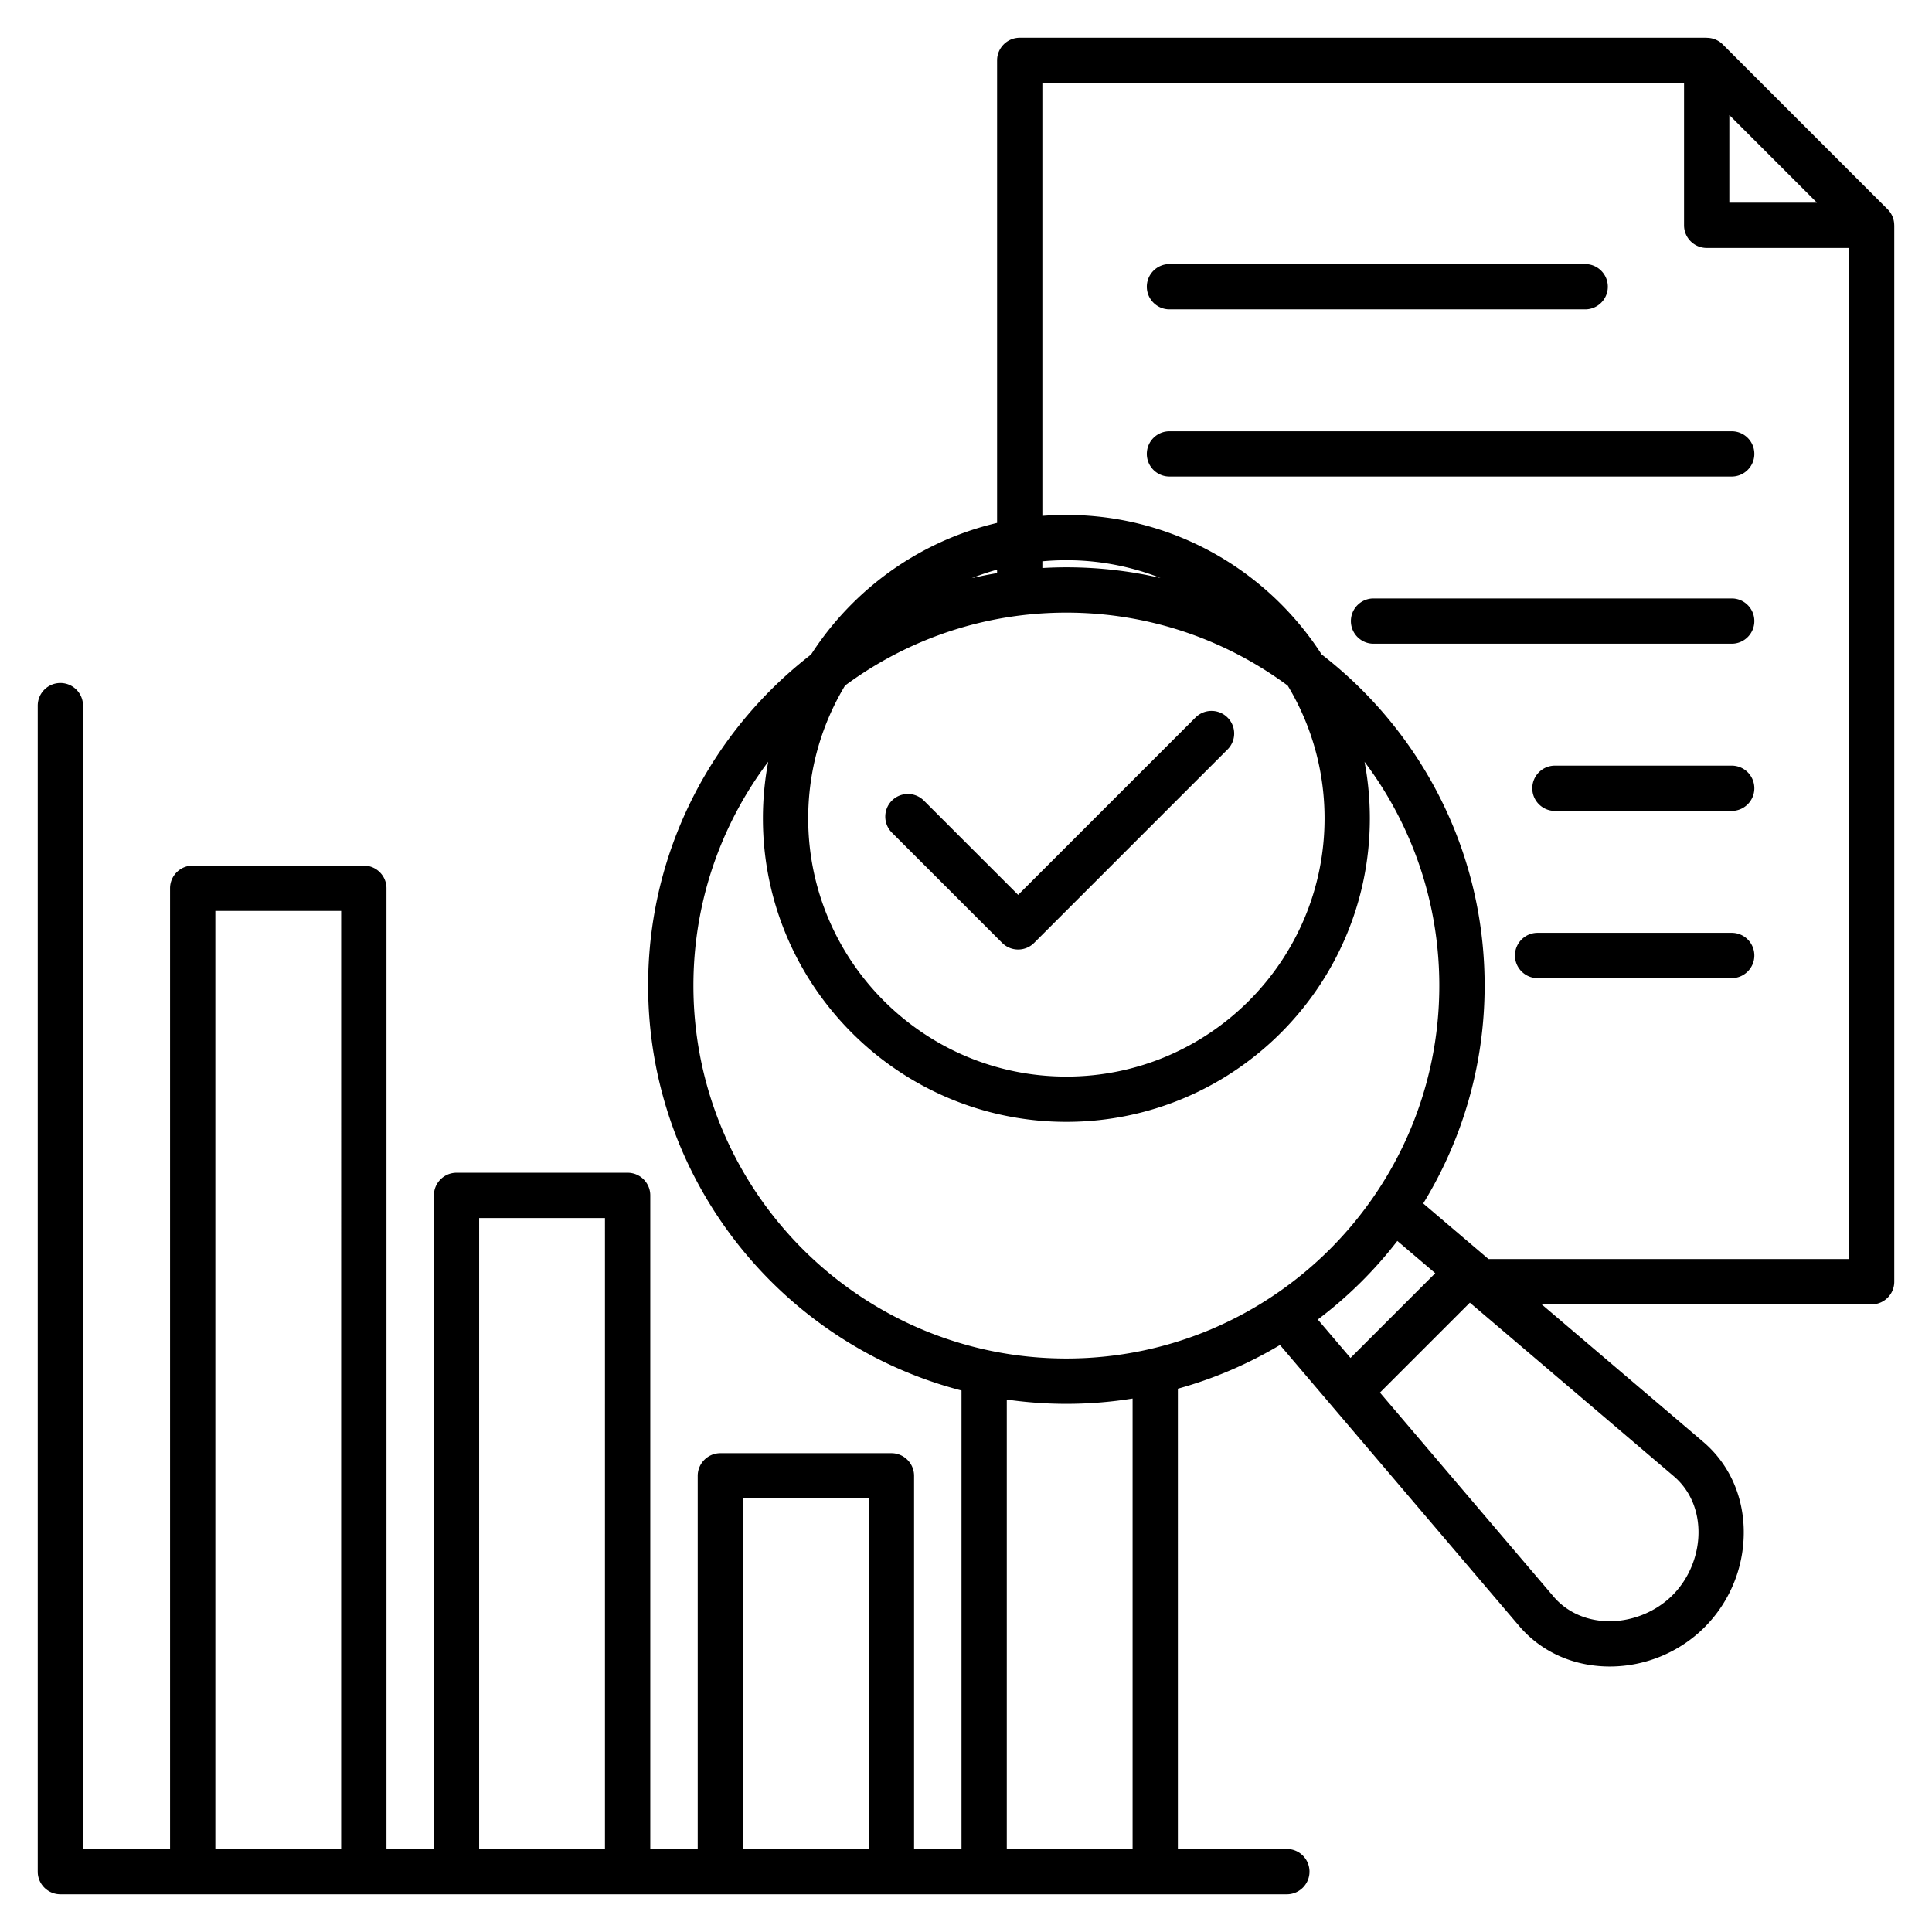 <svg xmlns="http://www.w3.org/2000/svg" version="1.1" xmlns:xlink="http://www.w3.org/1999/xlink" viewBox="0 0 512 512" style="enable-background:new 0 0 512 512" xml:space="preserve" class="hovered-paths">
  <g>
    <path d="M501.99 59.71c0-1.56-.6-3.09-1.74-4.24l-43.71-43.71a5.97 5.97 0 0 0-4.24-1.74V10H270.24c-3.31 0-6 2.69-6 6v135.88c-52.41 8.77-92.48 54.44-92.48 109.31 0 51.52 35.34 94.94 83.05 107.31V490h-12.57v-98.89c0-3.31-2.69-6-6-6H190.9c-3.31 0-6 2.69-6 6V490h-12.57V316.79c0-3.31-2.69-6-6-6h-45.34c-3.31 0-6 2.69-6 6V490h-12.57V235.4c0-3.31-2.69-6-6-6H51.07c-3.31 0-6 2.69-6 6V490H22V187c0-3.31-2.69-6-6-6s-6 2.69-6 6v309c0 3.31 2.69 6 6 6h325.03c3.31 0 6-2.69 6-6s-2.69-6-6-6h-28.88V368.02c9.6-2.66 18.69-6.58 27.06-11.58l63.36 74.44c5.58 6.56 13.6 10.36 22.6 10.73.47.02.94.03 1.42.03 9.39 0 18.48-3.75 25.13-10.4a35.617 35.617 0 0 0 10.37-26.55c-.36-8.99-4.17-17.01-10.73-22.59l-42.8-36.43H496c3.31 0 6-2.69 6-6V59.71zm-43.7-29.22 23.22 23.22h-23.22zm-274.53 230.7c0-54.5 44.34-98.84 98.83-98.84s98.84 44.34 98.84 98.84-44.34 98.83-98.84 98.83-98.83-44.33-98.83-98.83zm13.14 135.92h33.34V490H196.9zm-69.92-74.32h33.34V490h-33.34zM57.07 241.4h33.34V490H57.07zM300.15 490h-33.34V370.9c5.16.74 10.43 1.13 15.79 1.13 5.97 0 11.83-.48 17.55-1.4zm70.16-161.14 10.05 8.55-22.46 22.46-8.67-10.18c7.92-5.97 15.02-12.98 21.08-20.83zm79.79 76.31c.26 6.45-2.31 13.03-6.87 17.58-4.56 4.56-11.13 7.13-17.58 6.87-5.61-.23-10.56-2.54-13.94-6.51l-46.01-54.06 23.83-23.83 54.06 46.01c3.97 3.38 6.29 8.33 6.51 13.94zm-55.63-71.51-17.3-14.73c10.31-16.83 16.27-36.6 16.27-57.75 0-61.12-49.72-110.84-110.84-110.84-2.13 0-4.25.07-6.36.19V22h170.05v37.71c0 3.31 2.69 6 6 6H490v267.95zM303.92 75.98c0-3.31 2.69-6 6-6h110.17c3.31 0 6 2.69 6 6s-2.69 6-6 6H309.92c-3.31 0-6-2.69-6-6zm161 44.31c0 3.31-2.69 6-6 6h-149c-3.31 0-6-2.69-6-6s2.69-6 6-6h149c3.32 0 6 2.68 6 6zm0 44.3c0 3.31-2.69 6-6 6H364c-3.31 0-6-2.69-6-6s2.69-6 6-6h94.93c3.31 0 5.99 2.69 5.99 6zm0 44.31c0 3.31-2.69 6-6 6h-46.85c-3.31 0-6-2.69-6-6s2.69-6 6-6h46.85c3.32 0 6 2.69 6 6zm0 44.31c0 3.31-2.69 6-6 6h-51.44c-3.31 0-6-2.69-6-6s2.69-6 6-6h51.44c3.32 0 6 2.68 6 6zm-101.9-36.33c0-44.34-36.08-80.42-80.42-80.42s-80.42 36.08-80.42 80.42 36.08 80.42 80.42 80.42 80.42-36.08 80.42-80.42zm-148.84 0c0-37.73 30.69-68.42 68.42-68.42s68.42 30.69 68.42 68.42-30.69 68.42-68.42 68.42-68.42-30.69-68.42-68.42zm111.13-18.26-51.25 51.25c-1.12 1.13-2.65 1.76-4.24 1.76s-3.12-.63-4.24-1.76l-29.22-29.22a6 6 0 0 1 0-8.48 6 6 0 0 1 8.48 0l24.98 24.98 47-47a6 6 0 0 1 8.48 0 5.96 5.96 0 0 1 .01 8.47z"/>
  </g>
</svg>

